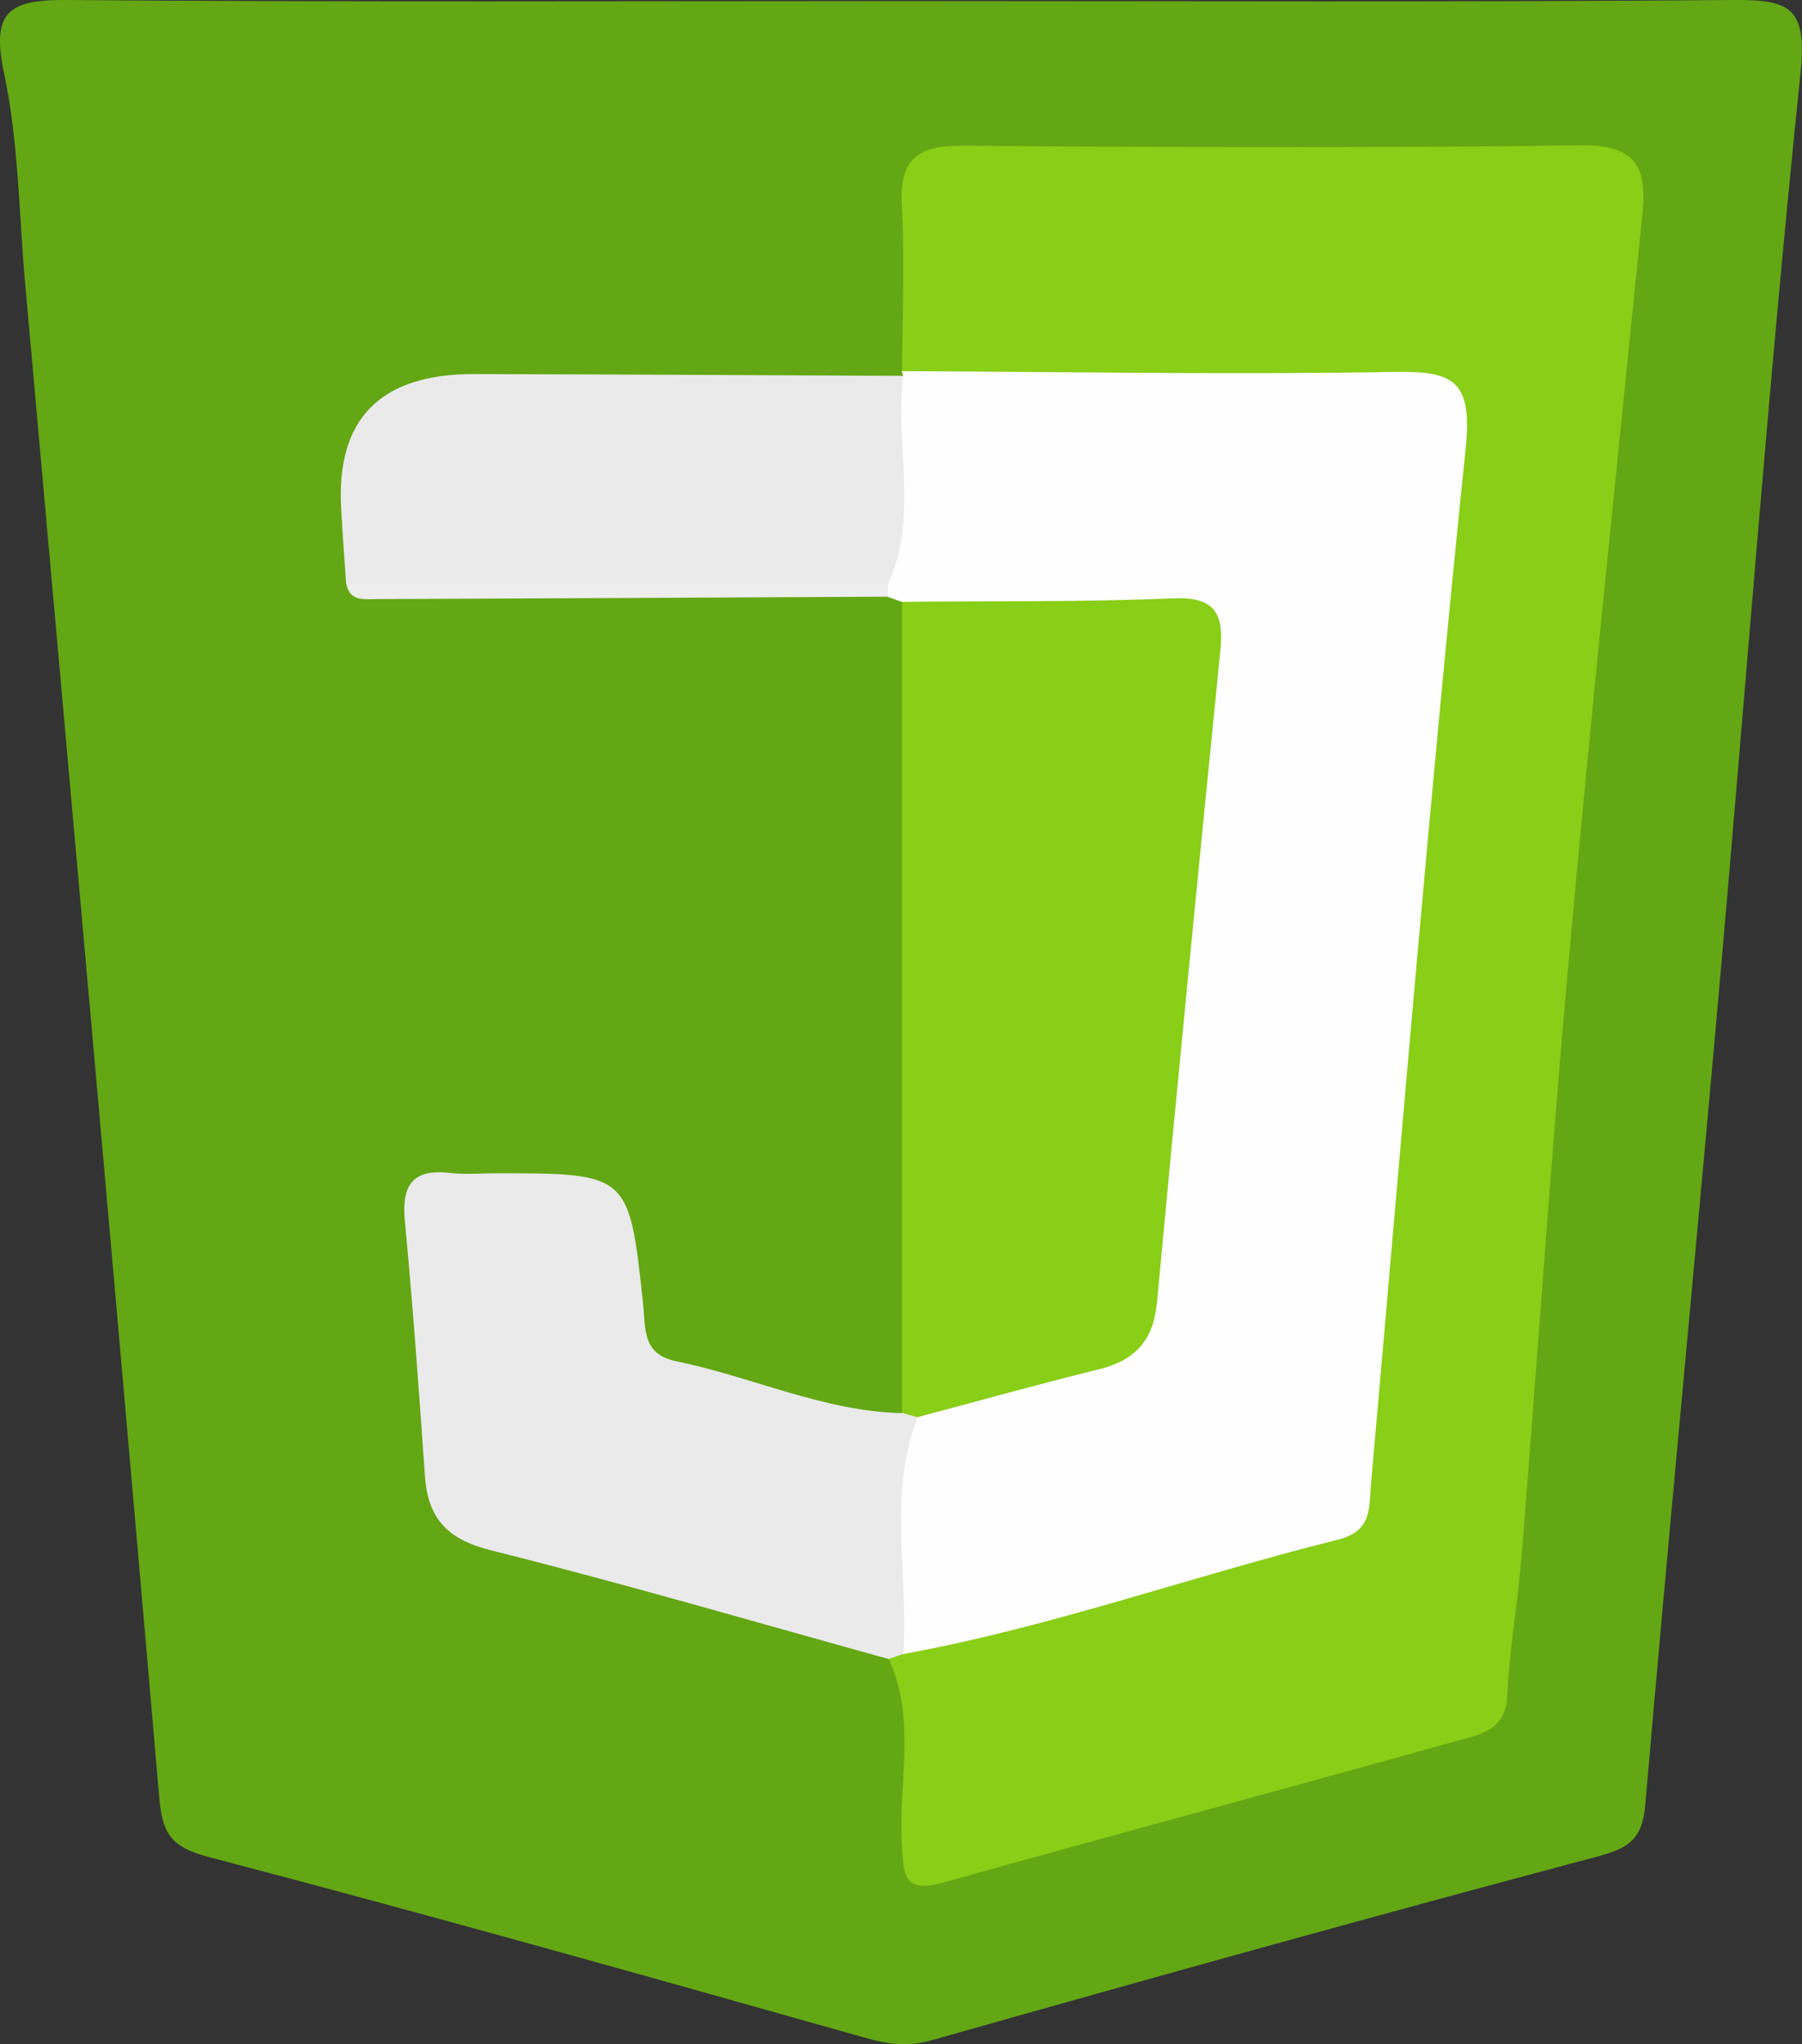 <?xml version="1.0" encoding="UTF-8"?>
<svg id="_레이어_1" data-name="레이어 1" xmlns="http://www.w3.org/2000/svg" viewBox="0 0 119.26 135.26">
  <rect x="0" y="0" width="119.26" height="135.26" fill="#333333" stroke="none"/>
  <defs>
    <style>
      .cls-1 {
        fill: #fefefe;
      }

      .cls-1, .cls-2, .cls-3, .cls-4, .cls-5 {
        stroke-width: 0px;
      }

      .cls-2 {
        fill: #edeeed;
      }

      .cls-3 {
        fill: #63a714;
      }

      .cls-4 {
        fill: #89ce17;
      }

      .cls-5 {
        fill: #eaeaea;
      }
    </style>
  </defs>
  <path class="cls-3" d="m60.24.07c18.14,0,36.29.08,54.43-.07,3.74-.03,4.95.43,4.49,4.83-2.12,20.47-3.64,40.99-5.46,61.49-1.57,17.69-3.29,35.38-4.81,53.08-.2,2.28-1.06,2.88-3.18,3.44-14.72,3.91-29.39,8-44.04,12.15-1.56.44-2.81.29-4.3-.13-14.5-4.09-29.01-8.18-43.59-12-2.48-.65-3.04-1.58-3.24-3.92C7.66,85.53,4.65,52.12,1.66,18.71c-.41-4.63-.43-9.34-1.39-13.86C-.57.9.47-.03,4.31,0c18.64.15,37.29.07,55.93.07Z"/>
  <path class="cls-4" d="m59.7,24.56c.01-3.66.19-7.32-.02-10.97-.17-3.13,1.12-3.98,4.08-3.95,13.64.11,27.28.15,40.92-.02,3.48-.04,4.34,1.35,4.03,4.44-1.66,16.42-3.38,32.84-4.87,49.27-1.19,13.16-2.07,26.36-3.13,39.53-.25,3.12-.81,6.23-.96,9.35-.11,2.36-1.93,2.58-3.39,2.99-11.31,3.17-22.67,6.2-33.98,9.37-2.6.73-2.58-.58-2.69-2.5-.25-4.1.98-8.31-.87-12.29.3-.52.72-.93,1.24-1.21,7.72-2.61,15.56-4.84,23.5-6.71,3.68-.87,5.62-2.69,6.01-6.71,1.3-13.39,2.5-26.8,3.64-40.2.67-7.95,1.44-15.88,2.18-23.82.35-3.75-.94-5.08-4.66-5.02-8.15.15-16.31.1-24.46.01-2.27-.02-4.73.45-6.56-1.55Z"/>
  <path class="cls-1" d="m59.7,24.56c10.82.04,21.64.24,32.45.05,3.96-.07,5.33.44,4.85,5.08-2.36,22.79-4.24,45.63-6.26,68.45-.15,1.64.11,3.16-2.22,3.74-9.61,2.39-18.96,5.78-28.74,7.56-2.34-5.37-2.66-10.68.5-15.87,2.41-2.7,5.94-2.85,9.07-3.73,3.9-1.1,5.66-3.16,6.05-7.33,1.13-12.08,1.93-24.19,3.46-36.23.47-3.72-.69-5.09-4.45-5.23-4.91-.18-9.99,1.21-14.72-1.22-.31-.11-.63-.23-.94-.34-.35-.47-.52-.99-.52-1.57.67-4.33-1.17-8.96,1.54-13.05l-.09-.3Z"/>
  <path class="cls-4" d="m59.7,39.82c5.99-.06,11.98.02,17.95-.23,2.83-.12,3.36,1.07,3.11,3.51-1.44,14.35-2.85,28.71-4.19,43.07-.23,2.53-1.45,3.84-3.84,4.43-4.02.99-8.01,2.1-12.01,3.17-.44.28-.79.21-1.02-.28,0-17.89,0-35.78,0-53.67Z"/>
  <path class="cls-5" d="m59.71,93.49c.34.09.68.19,1.02.28-2.01,5.12-.57,10.44-.95,15.66-.32.11-.65.23-.97.34-8.77-2.43-17.51-4.99-26.34-7.2-2.88-.72-4.16-2.12-4.35-4.94-.39-5.64-.8-11.27-1.33-16.9-.22-2.38.58-3.41,3.01-3.12.98.12,1.99.02,2.99.02,8.83,0,8.85,0,9.77,8.64.18,1.65-.08,3.33,2.2,3.8,5.01,1.02,9.72,3.31,14.94,3.43Z"/>
  <path class="cls-5" d="m59.79,24.86c-.58,4.58,1.04,9.33-1.03,13.81-11.95.77-23.9.8-35.85,0-.11-1.66-.24-3.31-.33-4.97q-.53-8.95,8.76-8.95c9.48.02,18.96.08,28.44.12Z"/>
  <path class="cls-2" d="m22.92,38.66c11.95,0,23.9,0,35.85,0,0,.27,0,.55,0,.82-11.3.06-22.61.11-33.91.16-.78,0-1.7.16-1.93-.98Z"/>
</svg>


